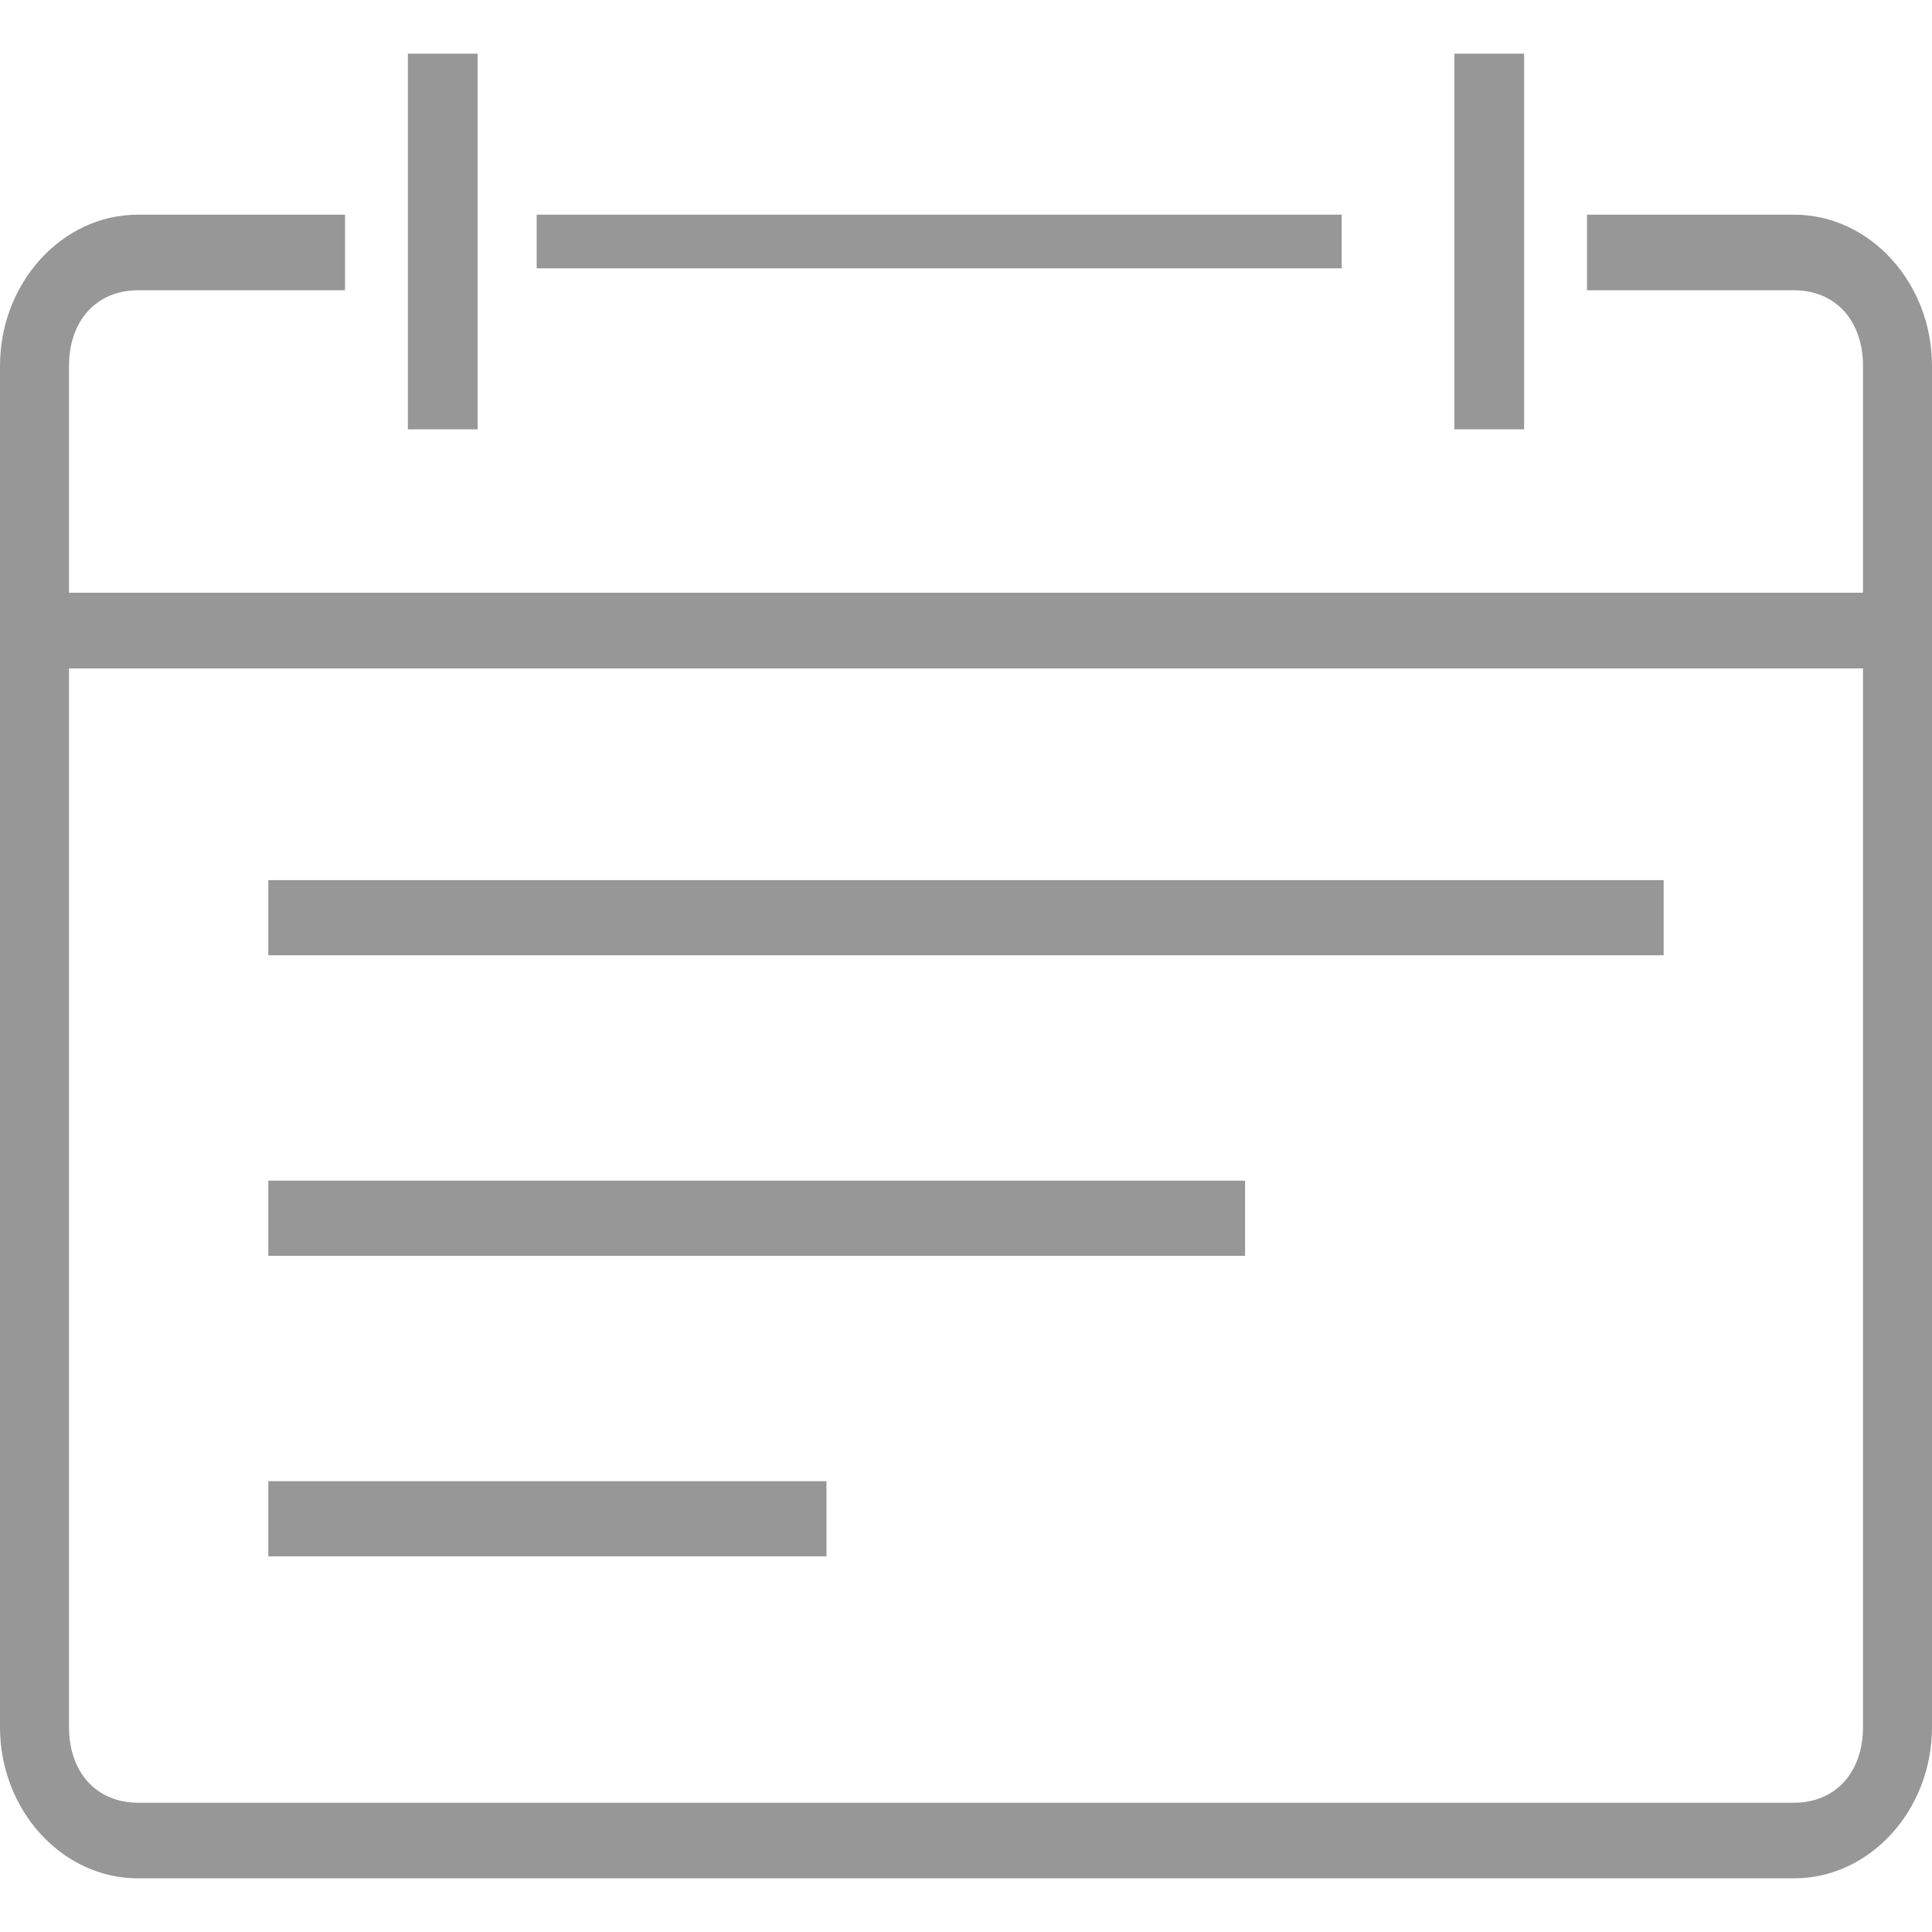 <?xml version="1.0" encoding="UTF-8"?>
<svg width="36px" height="36px" viewBox="0 0 36 36" version="1.1" xmlns="http://www.w3.org/2000/svg" xmlns:xlink="http://www.w3.org/1999/xlink">
    <!-- Generator: Sketch 49.2 (51160) - http://www.bohemiancoding.com/sketch -->
    <title>icon/36/排单顺序@2x</title>
    <desc>Created with Sketch.</desc>
    <defs></defs>
    <g id="icon/36/排单顺序" stroke="none" stroke-width="1" fill="none" fill-rule="evenodd">
        <g id="明日排单" transform="translate(0, 1)" fill="#979797" fill-rule="nonzero">
            <polygon id="Shape" points="10 3 25 3 25 4 10 4"></polygon>
            <path d="M33.429,3 L29.571,3 L29.571,4.409 L33.429,4.409 C34.2,4.409 34.714,4.973 34.714,5.818 L34.714,10.045 L1.286,10.045 L1.286,5.818 C1.286,4.973 1.8,4.409 2.571,4.409 L6.429,4.409 L6.429,3 L2.571,3 C1.157,3 0,4.268 0,5.818 L0,31.182 C0,32.732 1.157,34 2.571,34 L33.429,34 C34.843,34 36,32.732 36,31.182 L36,5.818 C36,4.268 34.843,3 33.429,3 Z M34.714,31.182 C34.714,32.027 34.2,32.591 33.429,32.591 L2.571,32.591 C1.8,32.591 1.286,32.027 1.286,31.182 L1.286,11.455 L34.714,11.455 L34.714,31.182 Z" id="Shape"></path>
            <path d="M7.6,0 L8.9,0 L8.9,7 L7.6,7 L7.6,0 Z M27.1,0 L28.4,0 L28.4,7 L27.1,7 L27.1,0 Z M5,15.4 L31,15.4 L31,16.8 L5,16.8 L5,15.4 Z M5,21 L23.2,21 L23.2,22.4 L5,22.4 L5,21 Z M5,26.6 L15.4,26.6 L15.4,28 L5,28 L5,26.6 Z" id="Shape"></path>
        </g>
    </g>
</svg>